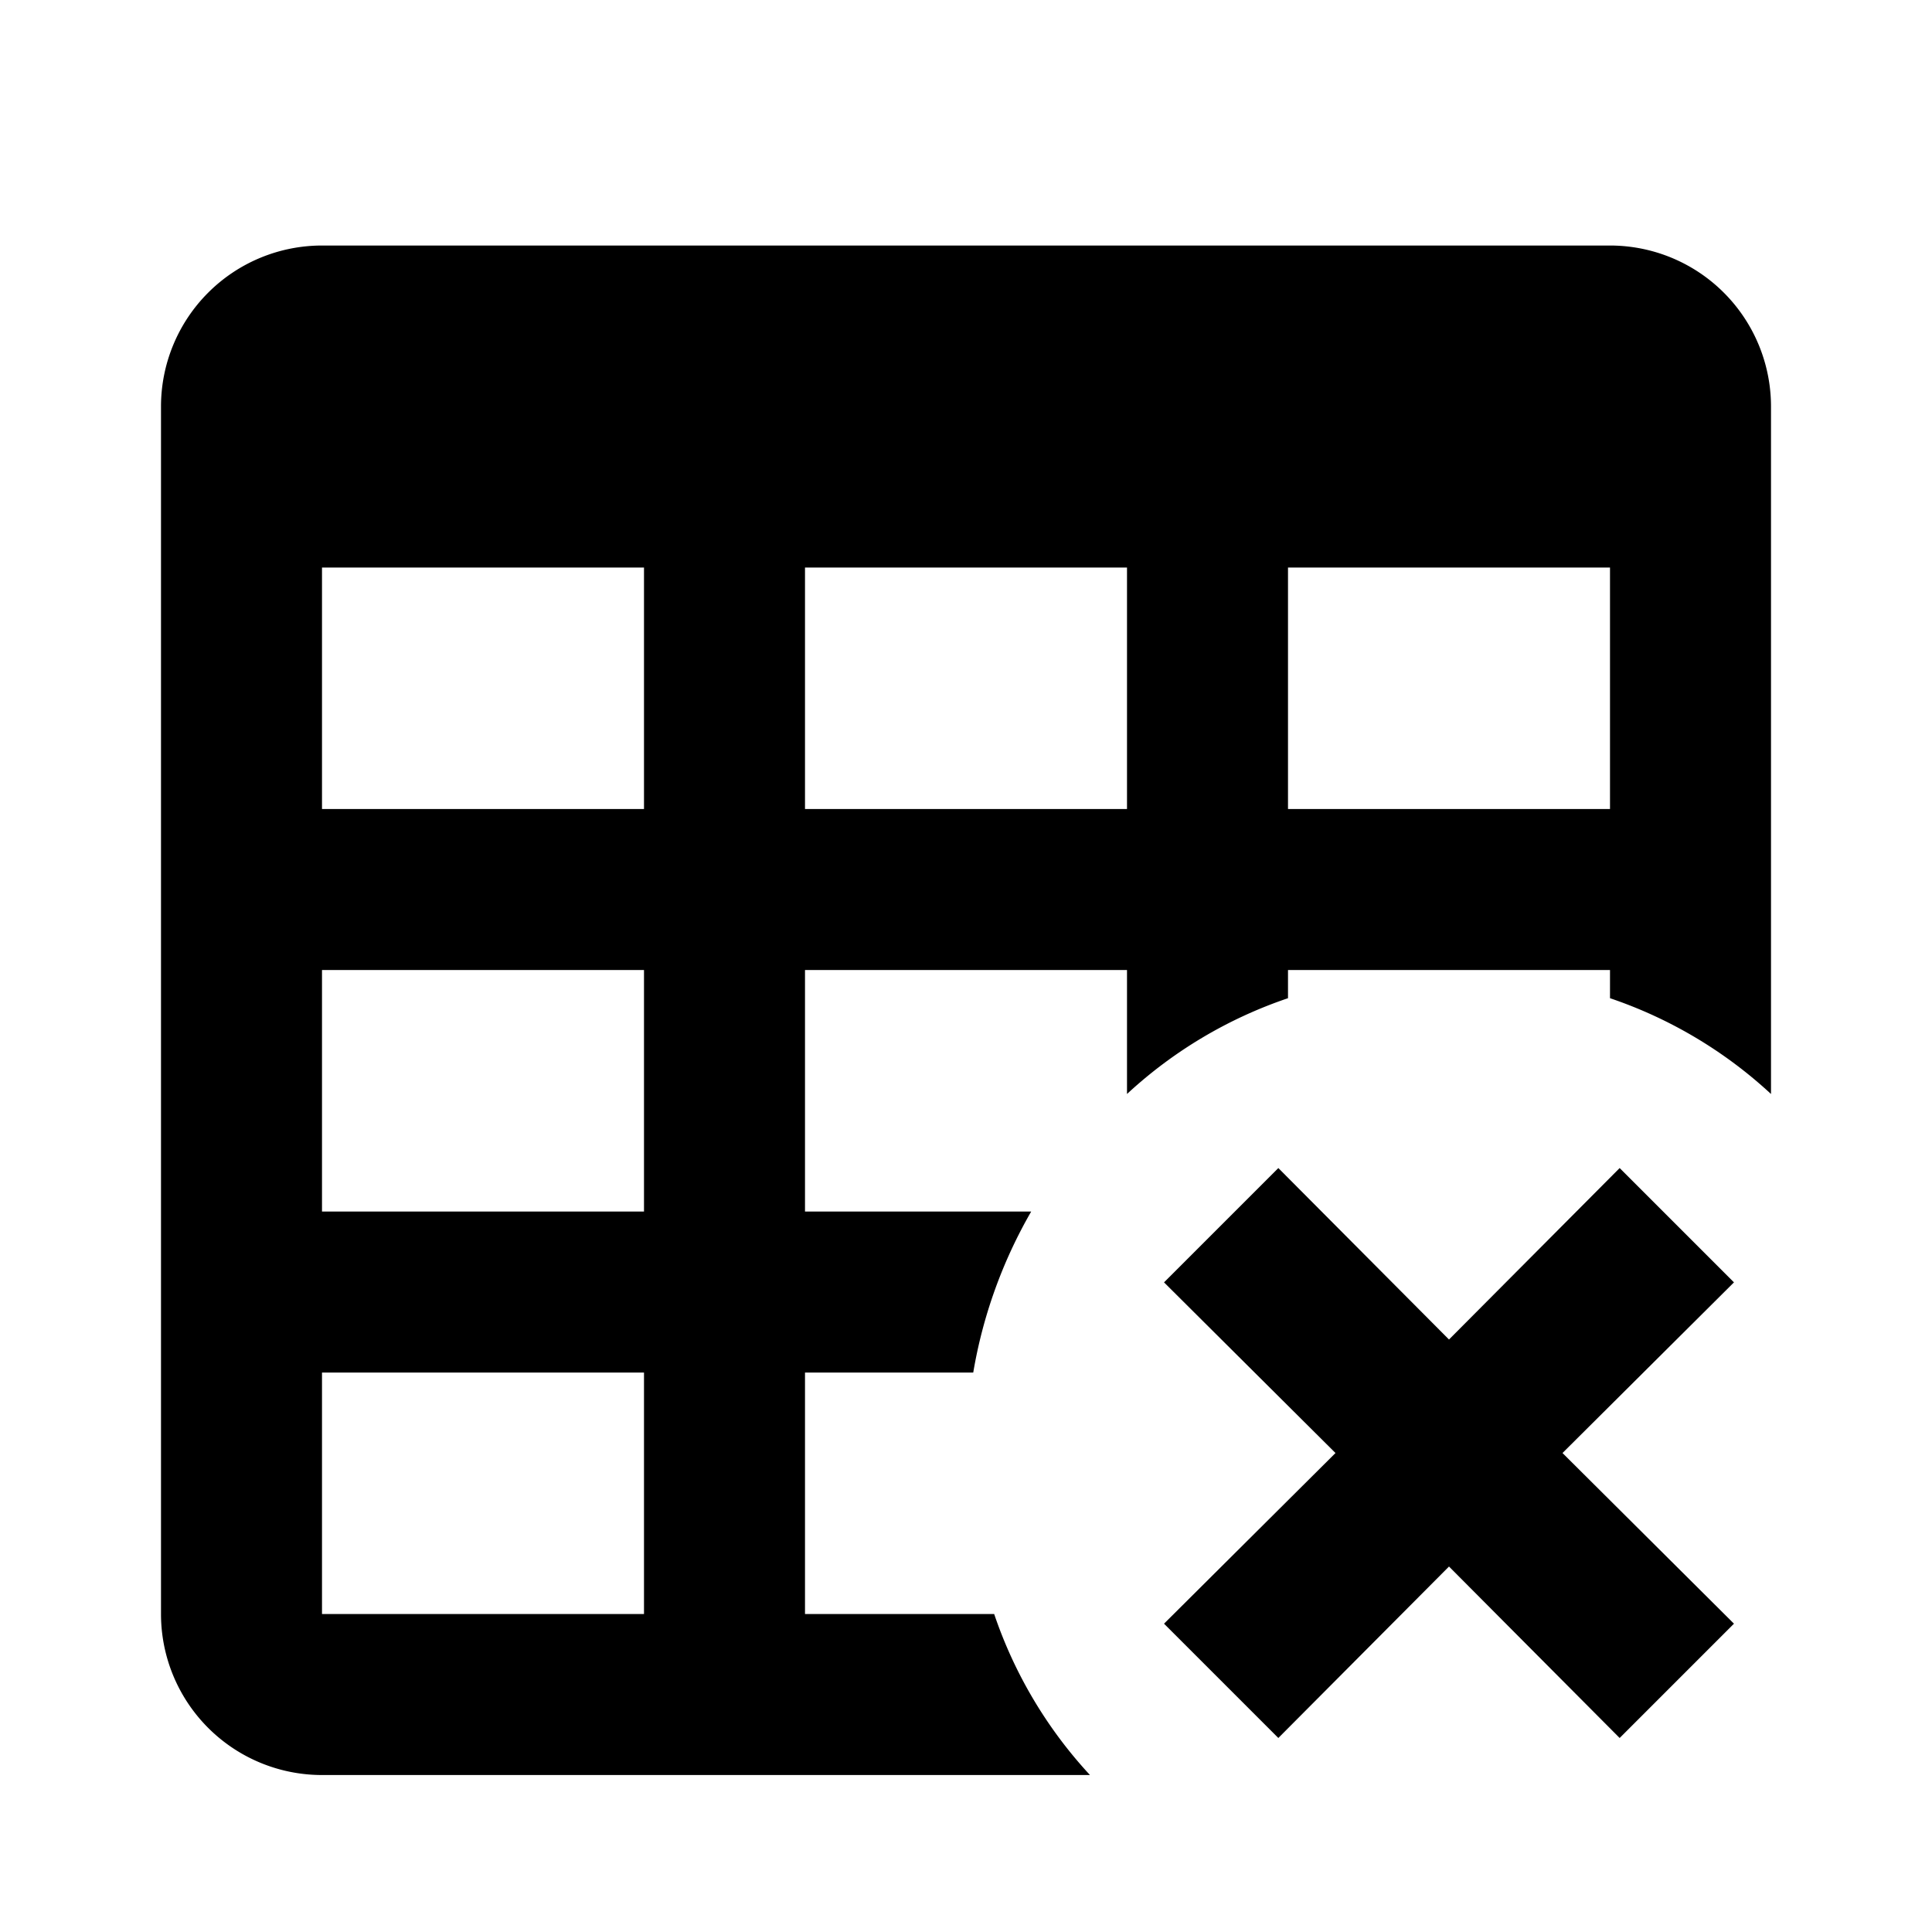 <svg xmlns="http://www.w3.org/2000/svg" viewBox="0 0 24 24"><defs><style>.cls-1{fill:none;}</style></defs><g id="icons"><g id="table-delete"><rect id="margin" class="cls-1" width="24" height="24"/><path id="icon" d="M12.35,20.05H10v-3h2.09a6,6,0,0,1,.72-2H10v-3h4v1.54a5.57,5.57,0,0,1,2-1.19v-.35h4v.35a5.57,5.57,0,0,1,2,1.19V5.05a2,2,0,0,0-2-2H4a2,2,0,0,0-2,2v15a2,2,0,0,0,2,2h9.54a5.57,5.57,0,0,1-1.19-2M16,7.05h4v3H16v-3m-6,0h4v3H10v-3m-2,13H4v-3H8v3m0-5H4v-3H8v3m0-5H4v-3H8v3m6.46,5.88,1.42-1.42L18,16.64l2.12-2.13,1.42,1.42-2.13,2.12,2.13,2.12-1.42,1.42L18,19.46l-2.12,2.13-1.42-1.42,2.13-2.12-2.13-2.12"/></g></g></svg>